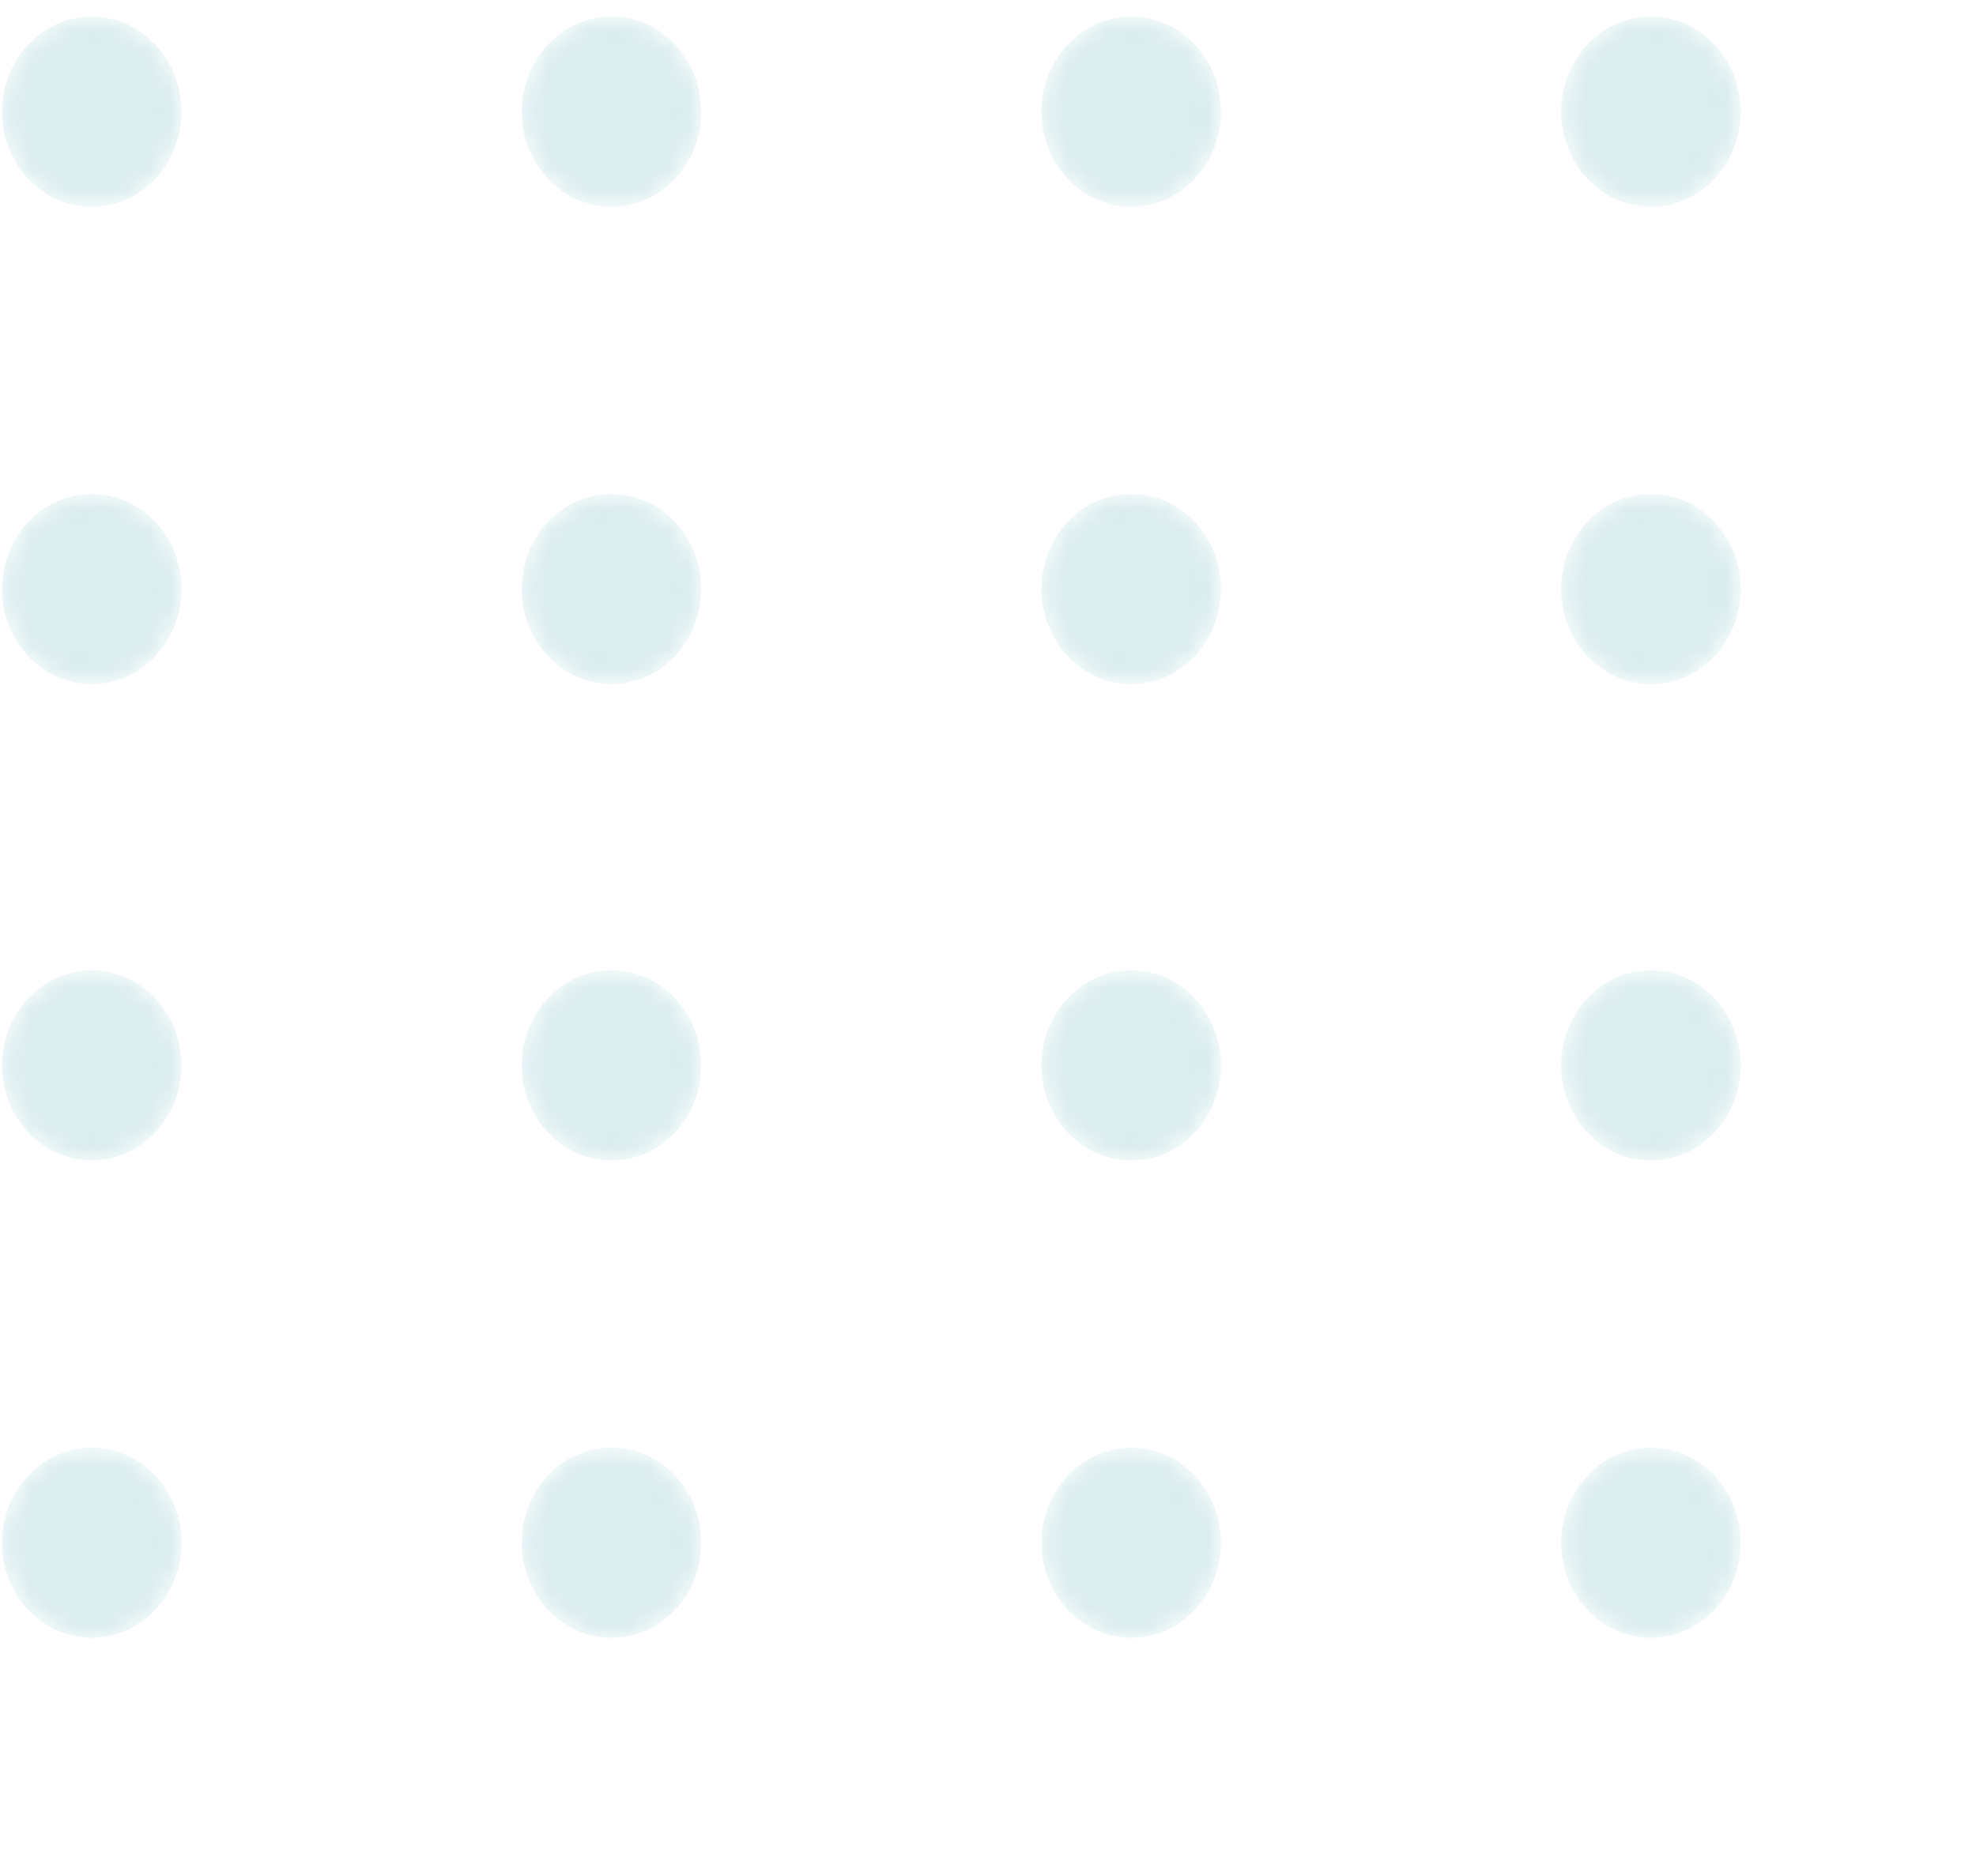 <svg width="99" height="94" viewBox="0 0 99 94" fill="none" xmlns="http://www.w3.org/2000/svg">
<g opacity="0.3">
<mask id="mask0_1_71" style="mask-type:alpha" maskUnits="userSpaceOnUse" x="0" y="0" width="10" height="11">
<path d="M4.596 10.362C7.079 10.362 9.092 8.229 9.092 5.598C9.092 2.966 7.079 0.833 4.596 0.833C2.113 0.833 0.1 2.966 0.1 5.598C0.1 8.229 2.113 10.362 4.596 10.362Z" fill="url(#paint0_linear_1_71)"/>
</mask>
<g mask="url(#mask0_1_71)">
<path d="M4.596 10.362C7.079 10.362 9.092 8.229 9.092 5.598C9.092 2.966 7.079 0.833 4.596 0.833C2.113 0.833 0.1 2.966 0.1 5.598C0.1 8.229 2.113 10.362 4.596 10.362Z" fill="url(#paint1_linear_1_71)"/>
</g>
<mask id="mask1_1_71" style="mask-type:alpha" maskUnits="userSpaceOnUse" x="26" y="0" width="10" height="11">
<path d="M30.635 10.362C33.118 10.362 35.131 8.229 35.131 5.598C35.131 2.966 33.118 0.833 30.635 0.833C28.152 0.833 26.139 2.966 26.139 5.598C26.139 8.229 28.152 10.362 30.635 10.362Z" fill="url(#paint2_linear_1_71)"/>
</mask>
<g mask="url(#mask1_1_71)">
<path d="M30.636 10.362C33.119 10.362 35.132 8.229 35.132 5.598C35.132 2.966 33.119 0.833 30.636 0.833C28.153 0.833 26.14 2.966 26.14 5.598C26.14 8.229 28.153 10.362 30.636 10.362Z" fill="url(#paint3_linear_1_71)"/>
</g>
<mask id="mask2_1_71" style="mask-type:alpha" maskUnits="userSpaceOnUse" x="52" y="0" width="10" height="11">
<path d="M56.675 10.362C59.158 10.362 61.171 8.229 61.171 5.598C61.171 2.966 59.158 0.833 56.675 0.833C54.192 0.833 52.179 2.966 52.179 5.598C52.179 8.229 54.192 10.362 56.675 10.362Z" fill="url(#paint4_linear_1_71)"/>
</mask>
<g mask="url(#mask2_1_71)">
<path d="M56.675 10.362C59.158 10.362 61.171 8.229 61.171 5.598C61.171 2.966 59.158 0.833 56.675 0.833C54.192 0.833 52.179 2.966 52.179 5.598C52.179 8.229 54.192 10.362 56.675 10.362Z" fill="url(#paint5_linear_1_71)"/>
</g>
<mask id="mask3_1_71" style="mask-type:alpha" maskUnits="userSpaceOnUse" x="78" y="0" width="10" height="11">
<path d="M82.714 10.362C85.197 10.362 87.21 8.229 87.21 5.598C87.21 2.966 85.197 0.833 82.714 0.833C80.231 0.833 78.218 2.966 78.218 5.598C78.218 8.229 80.231 10.362 82.714 10.362Z" fill="url(#paint6_linear_1_71)"/>
</mask>
<g mask="url(#mask3_1_71)">
<path d="M82.715 10.362C85.198 10.362 87.21 8.229 87.21 5.598C87.21 2.966 85.198 0.833 82.715 0.833C80.231 0.833 78.218 2.966 78.218 5.598C78.218 8.229 80.231 10.362 82.715 10.362Z" fill="url(#paint7_linear_1_71)"/>
</g>
<mask id="mask4_1_71" style="mask-type:alpha" maskUnits="userSpaceOnUse" x="0" y="24" width="10" height="11">
<path d="M4.596 34.282C7.079 34.282 9.092 32.149 9.092 29.518C9.092 26.887 7.079 24.754 4.596 24.754C2.113 24.754 0.1 26.887 0.1 29.518C0.1 32.149 2.113 34.282 4.596 34.282Z" fill="url(#paint8_linear_1_71)"/>
</mask>
<g mask="url(#mask4_1_71)">
<path d="M4.596 34.282C7.079 34.282 9.092 32.149 9.092 29.518C9.092 26.887 7.079 24.754 4.596 24.754C2.113 24.754 0.1 26.887 0.1 29.518C0.1 32.149 2.113 34.282 4.596 34.282Z" fill="url(#paint9_linear_1_71)"/>
</g>
<mask id="mask5_1_71" style="mask-type:alpha" maskUnits="userSpaceOnUse" x="26" y="24" width="10" height="11">
<path d="M30.635 34.282C33.118 34.282 35.131 32.149 35.131 29.518C35.131 26.887 33.118 24.754 30.635 24.754C28.152 24.754 26.139 26.887 26.139 29.518C26.139 32.149 28.152 34.282 30.635 34.282Z" fill="url(#paint10_linear_1_71)"/>
</mask>
<g mask="url(#mask5_1_71)">
<path d="M30.636 34.282C33.119 34.282 35.132 32.149 35.132 29.518C35.132 26.887 33.119 24.754 30.636 24.754C28.153 24.754 26.14 26.887 26.14 29.518C26.14 32.149 28.153 34.282 30.636 34.282Z" fill="url(#paint11_linear_1_71)"/>
</g>
<mask id="mask6_1_71" style="mask-type:alpha" maskUnits="userSpaceOnUse" x="52" y="24" width="10" height="11">
<path d="M56.675 34.282C59.158 34.282 61.171 32.149 61.171 29.518C61.171 26.887 59.158 24.754 56.675 24.754C54.192 24.754 52.179 26.887 52.179 29.518C52.179 32.149 54.192 34.282 56.675 34.282Z" fill="url(#paint12_linear_1_71)"/>
</mask>
<g mask="url(#mask6_1_71)">
<path d="M56.675 34.282C59.158 34.282 61.171 32.149 61.171 29.518C61.171 26.887 59.158 24.754 56.675 24.754C54.192 24.754 52.179 26.887 52.179 29.518C52.179 32.149 54.192 34.282 56.675 34.282Z" fill="url(#paint13_linear_1_71)"/>
</g>
<mask id="mask7_1_71" style="mask-type:alpha" maskUnits="userSpaceOnUse" x="78" y="24" width="10" height="11">
<path d="M82.714 34.282C85.197 34.282 87.21 32.149 87.21 29.518C87.21 26.887 85.197 24.754 82.714 24.754C80.231 24.754 78.218 26.887 78.218 29.518C78.218 32.149 80.231 34.282 82.714 34.282Z" fill="url(#paint14_linear_1_71)"/>
</mask>
<g mask="url(#mask7_1_71)">
<path d="M82.715 34.282C85.198 34.282 87.21 32.149 87.21 29.518C87.21 26.887 85.198 24.754 82.715 24.754C80.231 24.754 78.218 26.887 78.218 29.518C78.218 32.149 80.231 34.282 82.715 34.282Z" fill="url(#paint15_linear_1_71)"/>
</g>
<mask id="mask8_1_71" style="mask-type:alpha" maskUnits="userSpaceOnUse" x="0" y="48" width="10" height="11">
<path d="M4.596 58.153C7.079 58.153 9.092 56.02 9.092 53.389C9.092 50.758 7.079 48.625 4.596 48.625C2.113 48.625 0.1 50.758 0.1 53.389C0.1 56.02 2.113 58.153 4.596 58.153Z" fill="url(#paint16_linear_1_71)"/>
</mask>
<g mask="url(#mask8_1_71)">
<path d="M4.596 58.153C7.079 58.153 9.092 56.02 9.092 53.389C9.092 50.758 7.079 48.625 4.596 48.625C2.113 48.625 0.1 50.758 0.1 53.389C0.1 56.02 2.113 58.153 4.596 58.153Z" fill="url(#paint17_linear_1_71)"/>
</g>
<mask id="mask9_1_71" style="mask-type:alpha" maskUnits="userSpaceOnUse" x="26" y="48" width="10" height="11">
<path d="M30.635 58.154C33.118 58.154 35.131 56.02 35.131 53.389C35.131 50.758 33.118 48.625 30.635 48.625C28.152 48.625 26.139 50.758 26.139 53.389C26.139 56.02 28.152 58.154 30.635 58.154Z" fill="url(#paint18_linear_1_71)"/>
</mask>
<g mask="url(#mask9_1_71)">
<path d="M30.636 58.153C33.119 58.153 35.132 56.02 35.132 53.389C35.132 50.758 33.119 48.625 30.636 48.625C28.153 48.625 26.14 50.758 26.14 53.389C26.14 56.02 28.153 58.153 30.636 58.153Z" fill="url(#paint19_linear_1_71)"/>
</g>
<mask id="mask10_1_71" style="mask-type:alpha" maskUnits="userSpaceOnUse" x="52" y="48" width="10" height="11">
<path d="M56.675 58.154C59.158 58.154 61.171 56.02 61.171 53.389C61.171 50.758 59.158 48.625 56.675 48.625C54.192 48.625 52.179 50.758 52.179 53.389C52.179 56.02 54.192 58.154 56.675 58.154Z" fill="url(#paint20_linear_1_71)"/>
</mask>
<g mask="url(#mask10_1_71)">
<path d="M56.675 58.153C59.158 58.153 61.171 56.02 61.171 53.389C61.171 50.758 59.158 48.625 56.675 48.625C54.192 48.625 52.179 50.758 52.179 53.389C52.179 56.02 54.192 58.153 56.675 58.153Z" fill="url(#paint21_linear_1_71)"/>
</g>
<mask id="mask11_1_71" style="mask-type:alpha" maskUnits="userSpaceOnUse" x="78" y="48" width="10" height="11">
<path d="M82.714 58.154C85.197 58.154 87.21 56.02 87.21 53.389C87.21 50.758 85.197 48.625 82.714 48.625C80.231 48.625 78.218 50.758 78.218 53.389C78.218 56.02 80.231 58.154 82.714 58.154Z" fill="url(#paint22_linear_1_71)"/>
</mask>
<g mask="url(#mask11_1_71)">
<path d="M82.715 58.153C85.198 58.153 87.21 56.02 87.21 53.389C87.21 50.758 85.198 48.625 82.715 48.625C80.231 48.625 78.218 50.758 78.218 53.389C78.218 56.02 80.231 58.153 82.715 58.153Z" fill="url(#paint23_linear_1_71)"/>
</g>
<mask id="mask12_1_71" style="mask-type:alpha" maskUnits="userSpaceOnUse" x="0" y="72" width="10" height="11">
<path d="M4.596 82.074C7.079 82.074 9.092 79.941 9.092 77.31C9.092 74.678 7.079 72.546 4.596 72.546C2.113 72.546 0.1 74.678 0.1 77.31C0.1 79.941 2.113 82.074 4.596 82.074Z" fill="url(#paint24_linear_1_71)"/>
</mask>
<g mask="url(#mask12_1_71)">
<path d="M4.596 82.074C7.079 82.074 9.092 79.941 9.092 77.309C9.092 74.678 7.079 72.545 4.596 72.545C2.113 72.545 0.1 74.678 0.1 77.309C0.1 79.941 2.113 82.074 4.596 82.074Z" fill="url(#paint25_linear_1_71)"/>
</g>
<mask id="mask13_1_71" style="mask-type:alpha" maskUnits="userSpaceOnUse" x="26" y="72" width="10" height="11">
<path d="M30.635 82.074C33.118 82.074 35.131 79.941 35.131 77.31C35.131 74.678 33.118 72.546 30.635 72.546C28.152 72.546 26.139 74.678 26.139 77.31C26.139 79.941 28.152 82.074 30.635 82.074Z" fill="url(#paint26_linear_1_71)"/>
</mask>
<g mask="url(#mask13_1_71)">
<path d="M30.636 82.074C33.119 82.074 35.132 79.941 35.132 77.309C35.132 74.678 33.119 72.545 30.636 72.545C28.153 72.545 26.14 74.678 26.14 77.309C26.14 79.941 28.153 82.074 30.636 82.074Z" fill="url(#paint27_linear_1_71)"/>
</g>
<mask id="mask14_1_71" style="mask-type:alpha" maskUnits="userSpaceOnUse" x="52" y="72" width="10" height="11">
<path d="M56.675 82.074C59.158 82.074 61.171 79.941 61.171 77.31C61.171 74.678 59.158 72.546 56.675 72.546C54.192 72.546 52.179 74.678 52.179 77.31C52.179 79.941 54.192 82.074 56.675 82.074Z" fill="url(#paint28_linear_1_71)"/>
</mask>
<g mask="url(#mask14_1_71)">
<path d="M56.675 82.074C59.158 82.074 61.171 79.941 61.171 77.309C61.171 74.678 59.158 72.545 56.675 72.545C54.192 72.545 52.179 74.678 52.179 77.309C52.179 79.941 54.192 82.074 56.675 82.074Z" fill="url(#paint29_linear_1_71)"/>
</g>
<mask id="mask15_1_71" style="mask-type:alpha" maskUnits="userSpaceOnUse" x="78" y="72" width="10" height="11">
<path d="M82.714 82.074C85.197 82.074 87.21 79.941 87.21 77.31C87.21 74.678 85.197 72.546 82.714 72.546C80.231 72.546 78.218 74.678 78.218 77.31C78.218 79.941 80.231 82.074 82.714 82.074Z" fill="url(#paint30_linear_1_71)"/>
</mask>
<g mask="url(#mask15_1_71)">
<path d="M82.715 82.074C85.198 82.074 87.21 79.941 87.21 77.309C87.21 74.678 85.198 72.545 82.715 72.545C80.231 72.545 78.218 74.678 78.218 77.309C78.218 79.941 80.231 82.074 82.715 82.074Z" fill="url(#paint31_linear_1_71)"/>
</g>
</g>
<defs>
<linearGradient id="paint0_linear_1_71" x1="43.887" y1="111.285" x2="-24.296" y2="-52.054" gradientUnits="userSpaceOnUse">
<stop stop-color="#89C5CC"/>
<stop offset="1" stop-color="#89C5CC"/>
</linearGradient>
<linearGradient id="paint1_linear_1_71" x1="43.887" y1="111.285" x2="-24.296" y2="-52.054" gradientUnits="userSpaceOnUse">
<stop stop-color="#89C5CC"/>
<stop offset="1" stop-color="#89C5CC"/>
</linearGradient>
<linearGradient id="paint2_linear_1_71" x1="69.927" y1="111.284" x2="1.743" y2="-52.054" gradientUnits="userSpaceOnUse">
<stop stop-color="#89C5CC"/>
<stop offset="1" stop-color="#89C5CC"/>
</linearGradient>
<linearGradient id="paint3_linear_1_71" x1="69.927" y1="111.284" x2="1.744" y2="-52.054" gradientUnits="userSpaceOnUse">
<stop stop-color="#89C5CC"/>
<stop offset="1" stop-color="#89C5CC"/>
</linearGradient>
<linearGradient id="paint4_linear_1_71" x1="95.966" y1="111.284" x2="27.782" y2="-52.054" gradientUnits="userSpaceOnUse">
<stop stop-color="#89C5CC"/>
<stop offset="1" stop-color="#89C5CC"/>
</linearGradient>
<linearGradient id="paint5_linear_1_71" x1="95.967" y1="111.284" x2="27.783" y2="-52.054" gradientUnits="userSpaceOnUse">
<stop stop-color="#89C5CC"/>
<stop offset="1" stop-color="#89C5CC"/>
</linearGradient>
<linearGradient id="paint6_linear_1_71" x1="122.005" y1="111.284" x2="53.822" y2="-52.054" gradientUnits="userSpaceOnUse">
<stop stop-color="#89C5CC"/>
<stop offset="1" stop-color="#89C5CC"/>
</linearGradient>
<linearGradient id="paint7_linear_1_71" x1="122.006" y1="111.284" x2="53.822" y2="-52.054" gradientUnits="userSpaceOnUse">
<stop stop-color="#89C5CC"/>
<stop offset="1" stop-color="#89C5CC"/>
</linearGradient>
<linearGradient id="paint8_linear_1_71" x1="43.887" y1="135.204" x2="-24.295" y2="-28.134" gradientUnits="userSpaceOnUse">
<stop stop-color="#89C5CC"/>
<stop offset="1" stop-color="#89C5CC"/>
</linearGradient>
<linearGradient id="paint9_linear_1_71" x1="43.887" y1="135.204" x2="-24.295" y2="-28.134" gradientUnits="userSpaceOnUse">
<stop stop-color="#89C5CC"/>
<stop offset="1" stop-color="#89C5CC"/>
</linearGradient>
<linearGradient id="paint10_linear_1_71" x1="69.927" y1="135.204" x2="1.744" y2="-28.134" gradientUnits="userSpaceOnUse">
<stop stop-color="#89C5CC"/>
<stop offset="1" stop-color="#89C5CC"/>
</linearGradient>
<linearGradient id="paint11_linear_1_71" x1="69.927" y1="135.204" x2="1.745" y2="-28.134" gradientUnits="userSpaceOnUse">
<stop stop-color="#89C5CC"/>
<stop offset="1" stop-color="#89C5CC"/>
</linearGradient>
<linearGradient id="paint12_linear_1_71" x1="95.966" y1="135.204" x2="27.784" y2="-28.134" gradientUnits="userSpaceOnUse">
<stop stop-color="#89C5CC"/>
<stop offset="1" stop-color="#89C5CC"/>
</linearGradient>
<linearGradient id="paint13_linear_1_71" x1="95.967" y1="135.204" x2="27.784" y2="-28.134" gradientUnits="userSpaceOnUse">
<stop stop-color="#89C5CC"/>
<stop offset="1" stop-color="#89C5CC"/>
</linearGradient>
<linearGradient id="paint14_linear_1_71" x1="122.005" y1="135.204" x2="53.823" y2="-28.134" gradientUnits="userSpaceOnUse">
<stop stop-color="#89C5CC"/>
<stop offset="1" stop-color="#89C5CC"/>
</linearGradient>
<linearGradient id="paint15_linear_1_71" x1="122.006" y1="135.204" x2="53.824" y2="-28.134" gradientUnits="userSpaceOnUse">
<stop stop-color="#89C5CC"/>
<stop offset="1" stop-color="#89C5CC"/>
</linearGradient>
<linearGradient id="paint16_linear_1_71" x1="43.887" y1="159.076" x2="-24.296" y2="-4.263" gradientUnits="userSpaceOnUse">
<stop stop-color="#89C5CC"/>
<stop offset="1" stop-color="#89C5CC"/>
</linearGradient>
<linearGradient id="paint17_linear_1_71" x1="43.887" y1="159.076" x2="-24.296" y2="-4.263" gradientUnits="userSpaceOnUse">
<stop stop-color="#89C5CC"/>
<stop offset="1" stop-color="#89C5CC"/>
</linearGradient>
<linearGradient id="paint18_linear_1_71" x1="69.927" y1="159.076" x2="1.743" y2="-4.263" gradientUnits="userSpaceOnUse">
<stop stop-color="#89C5CC"/>
<stop offset="1" stop-color="#89C5CC"/>
</linearGradient>
<linearGradient id="paint19_linear_1_71" x1="69.927" y1="159.076" x2="1.744" y2="-4.263" gradientUnits="userSpaceOnUse">
<stop stop-color="#89C5CC"/>
<stop offset="1" stop-color="#89C5CC"/>
</linearGradient>
<linearGradient id="paint20_linear_1_71" x1="95.966" y1="159.076" x2="27.782" y2="-4.263" gradientUnits="userSpaceOnUse">
<stop stop-color="#89C5CC"/>
<stop offset="1" stop-color="#89C5CC"/>
</linearGradient>
<linearGradient id="paint21_linear_1_71" x1="95.967" y1="159.076" x2="27.783" y2="-4.263" gradientUnits="userSpaceOnUse">
<stop stop-color="#89C5CC"/>
<stop offset="1" stop-color="#89C5CC"/>
</linearGradient>
<linearGradient id="paint22_linear_1_71" x1="122.005" y1="159.076" x2="53.822" y2="-4.263" gradientUnits="userSpaceOnUse">
<stop stop-color="#89C5CC"/>
<stop offset="1" stop-color="#89C5CC"/>
</linearGradient>
<linearGradient id="paint23_linear_1_71" x1="122.006" y1="159.076" x2="53.822" y2="-4.263" gradientUnits="userSpaceOnUse">
<stop stop-color="#89C5CC"/>
<stop offset="1" stop-color="#89C5CC"/>
</linearGradient>
<linearGradient id="paint24_linear_1_71" x1="43.887" y1="182.997" x2="-24.296" y2="19.658" gradientUnits="userSpaceOnUse">
<stop stop-color="#89C5CC"/>
<stop offset="1" stop-color="#89C5CC"/>
</linearGradient>
<linearGradient id="paint25_linear_1_71" x1="43.887" y1="182.996" x2="-24.296" y2="19.658" gradientUnits="userSpaceOnUse">
<stop stop-color="#89C5CC"/>
<stop offset="1" stop-color="#89C5CC"/>
</linearGradient>
<linearGradient id="paint26_linear_1_71" x1="69.927" y1="182.997" x2="1.743" y2="19.658" gradientUnits="userSpaceOnUse">
<stop stop-color="#89C5CC"/>
<stop offset="1" stop-color="#89C5CC"/>
</linearGradient>
<linearGradient id="paint27_linear_1_71" x1="69.927" y1="182.996" x2="1.744" y2="19.657" gradientUnits="userSpaceOnUse">
<stop stop-color="#89C5CC"/>
<stop offset="1" stop-color="#89C5CC"/>
</linearGradient>
<linearGradient id="paint28_linear_1_71" x1="95.966" y1="182.997" x2="27.782" y2="19.658" gradientUnits="userSpaceOnUse">
<stop stop-color="#89C5CC"/>
<stop offset="1" stop-color="#89C5CC"/>
</linearGradient>
<linearGradient id="paint29_linear_1_71" x1="95.967" y1="182.996" x2="27.783" y2="19.657" gradientUnits="userSpaceOnUse">
<stop stop-color="#89C5CC"/>
<stop offset="1" stop-color="#89C5CC"/>
</linearGradient>
<linearGradient id="paint30_linear_1_71" x1="122.005" y1="182.997" x2="53.822" y2="19.658" gradientUnits="userSpaceOnUse">
<stop stop-color="#89C5CC"/>
<stop offset="1" stop-color="#89C5CC"/>
</linearGradient>
<linearGradient id="paint31_linear_1_71" x1="122.006" y1="182.996" x2="53.822" y2="19.657" gradientUnits="userSpaceOnUse">
<stop stop-color="#89C5CC"/>
<stop offset="1" stop-color="#89C5CC"/>
</linearGradient>
</defs>
</svg>
